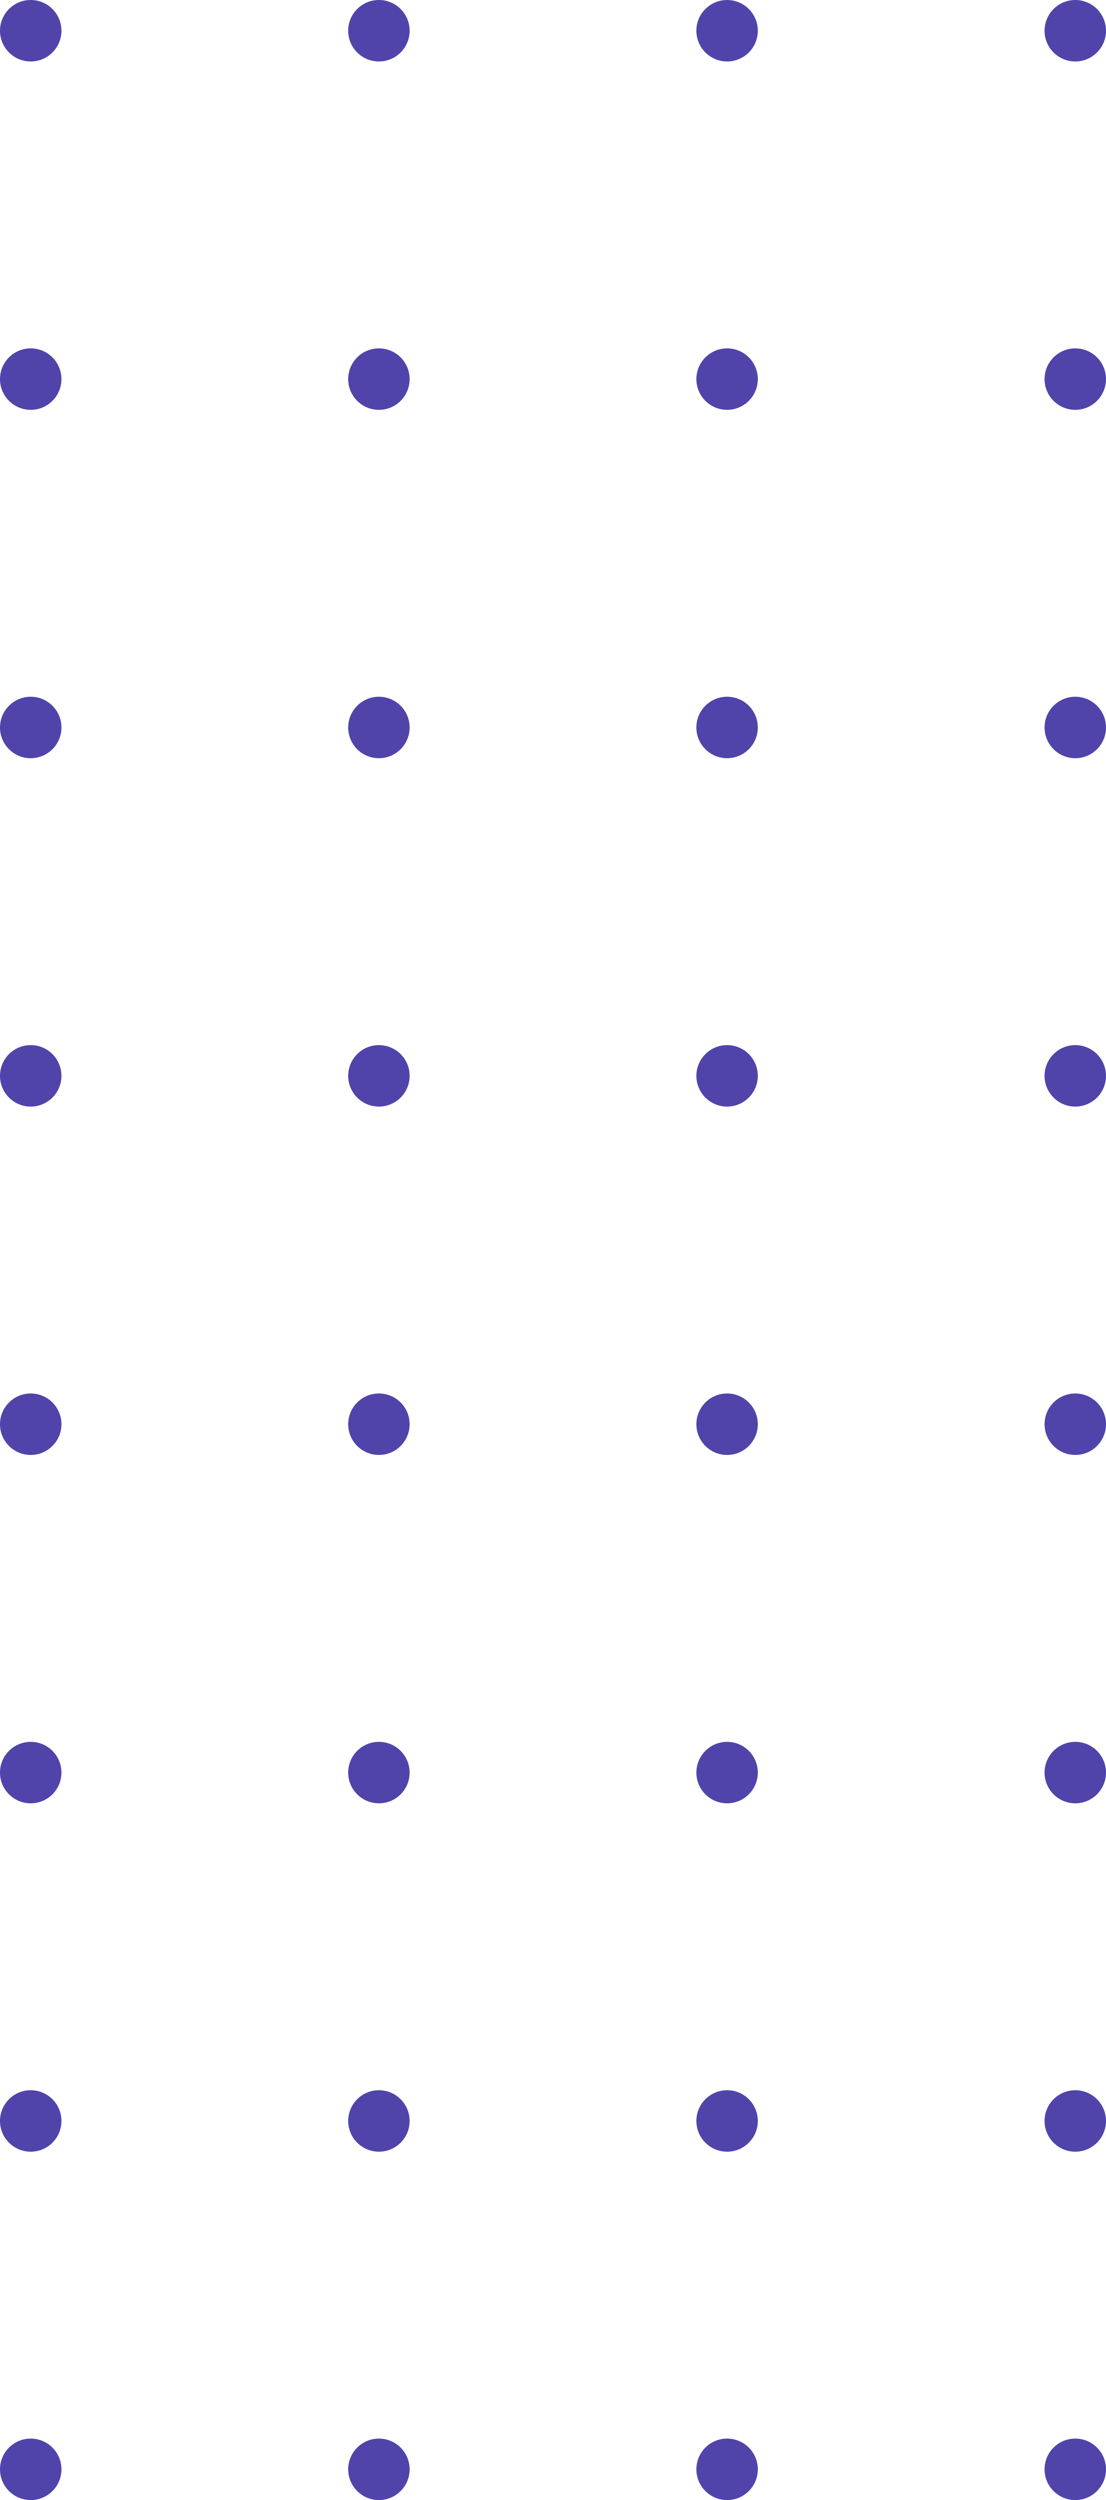 <svg xmlns="http://www.w3.org/2000/svg" width="54" height="122" viewBox="0 0 54 122"><defs><style>.a{fill:#5044ab;}</style></defs><g transform="translate(62.711 337)"><g transform="translate(-62.711 -283) rotate(-90)"><circle class="a" cx="1.5" cy="1.5" r="1.5" transform="translate(0 51)"/><circle class="a" cx="1.5" cy="1.5" r="1.5" transform="translate(0 34)"/><circle class="a" cx="1.5" cy="1.5" r="1.5" transform="translate(17 51)"/><circle class="a" cx="1.5" cy="1.5" r="1.5" transform="translate(17 34)"/><circle class="a" cx="1.5" cy="1.5" r="1.5" transform="translate(34 51)"/><circle class="a" cx="1.5" cy="1.5" r="1.5" transform="translate(34 34)"/><circle class="a" cx="1.5" cy="1.5" r="1.5" transform="translate(51 51)"/><circle class="a" cx="1.5" cy="1.5" r="1.5" transform="translate(51 34)"/><circle class="a" cx="1.5" cy="1.5" r="1.5" transform="translate(0 17)"/><circle class="a" cx="1.5" cy="1.5" r="1.5"/><circle class="a" cx="1.5" cy="1.5" r="1.5" transform="translate(17 17)"/><circle class="a" cx="1.5" cy="1.5" r="1.5" transform="translate(17)"/><circle class="a" cx="1.5" cy="1.5" r="1.5" transform="translate(34 17)"/><circle class="a" cx="1.5" cy="1.5" r="1.5" transform="translate(34)"/><circle class="a" cx="1.5" cy="1.5" r="1.5" transform="translate(51 17)"/><circle class="a" cx="1.5" cy="1.5" r="1.5" transform="translate(51)"/></g><g transform="translate(-62.711 -215) rotate(-90)"><circle class="a" cx="1.5" cy="1.5" r="1.5" transform="translate(0 51)"/><circle class="a" cx="1.5" cy="1.5" r="1.5" transform="translate(0 34)"/><circle class="a" cx="1.5" cy="1.5" r="1.5" transform="translate(17 51)"/><circle class="a" cx="1.5" cy="1.5" r="1.5" transform="translate(17 34)"/><circle class="a" cx="1.5" cy="1.5" r="1.5" transform="translate(34 51)"/><circle class="a" cx="1.5" cy="1.5" r="1.5" transform="translate(34 34)"/><circle class="a" cx="1.5" cy="1.5" r="1.5" transform="translate(51 51)"/><circle class="a" cx="1.5" cy="1.5" r="1.5" transform="translate(51 34)"/><circle class="a" cx="1.5" cy="1.5" r="1.5" transform="translate(0 17)"/><circle class="a" cx="1.5" cy="1.5" r="1.5"/><circle class="a" cx="1.5" cy="1.5" r="1.5" transform="translate(17 17)"/><circle class="a" cx="1.5" cy="1.5" r="1.5" transform="translate(17)"/><circle class="a" cx="1.5" cy="1.5" r="1.5" transform="translate(34 17)"/><circle class="a" cx="1.5" cy="1.5" r="1.5" transform="translate(34)"/><circle class="a" cx="1.5" cy="1.5" r="1.5" transform="translate(51 17)"/><circle class="a" cx="1.5" cy="1.5" r="1.5" transform="translate(51)"/></g></g></svg>